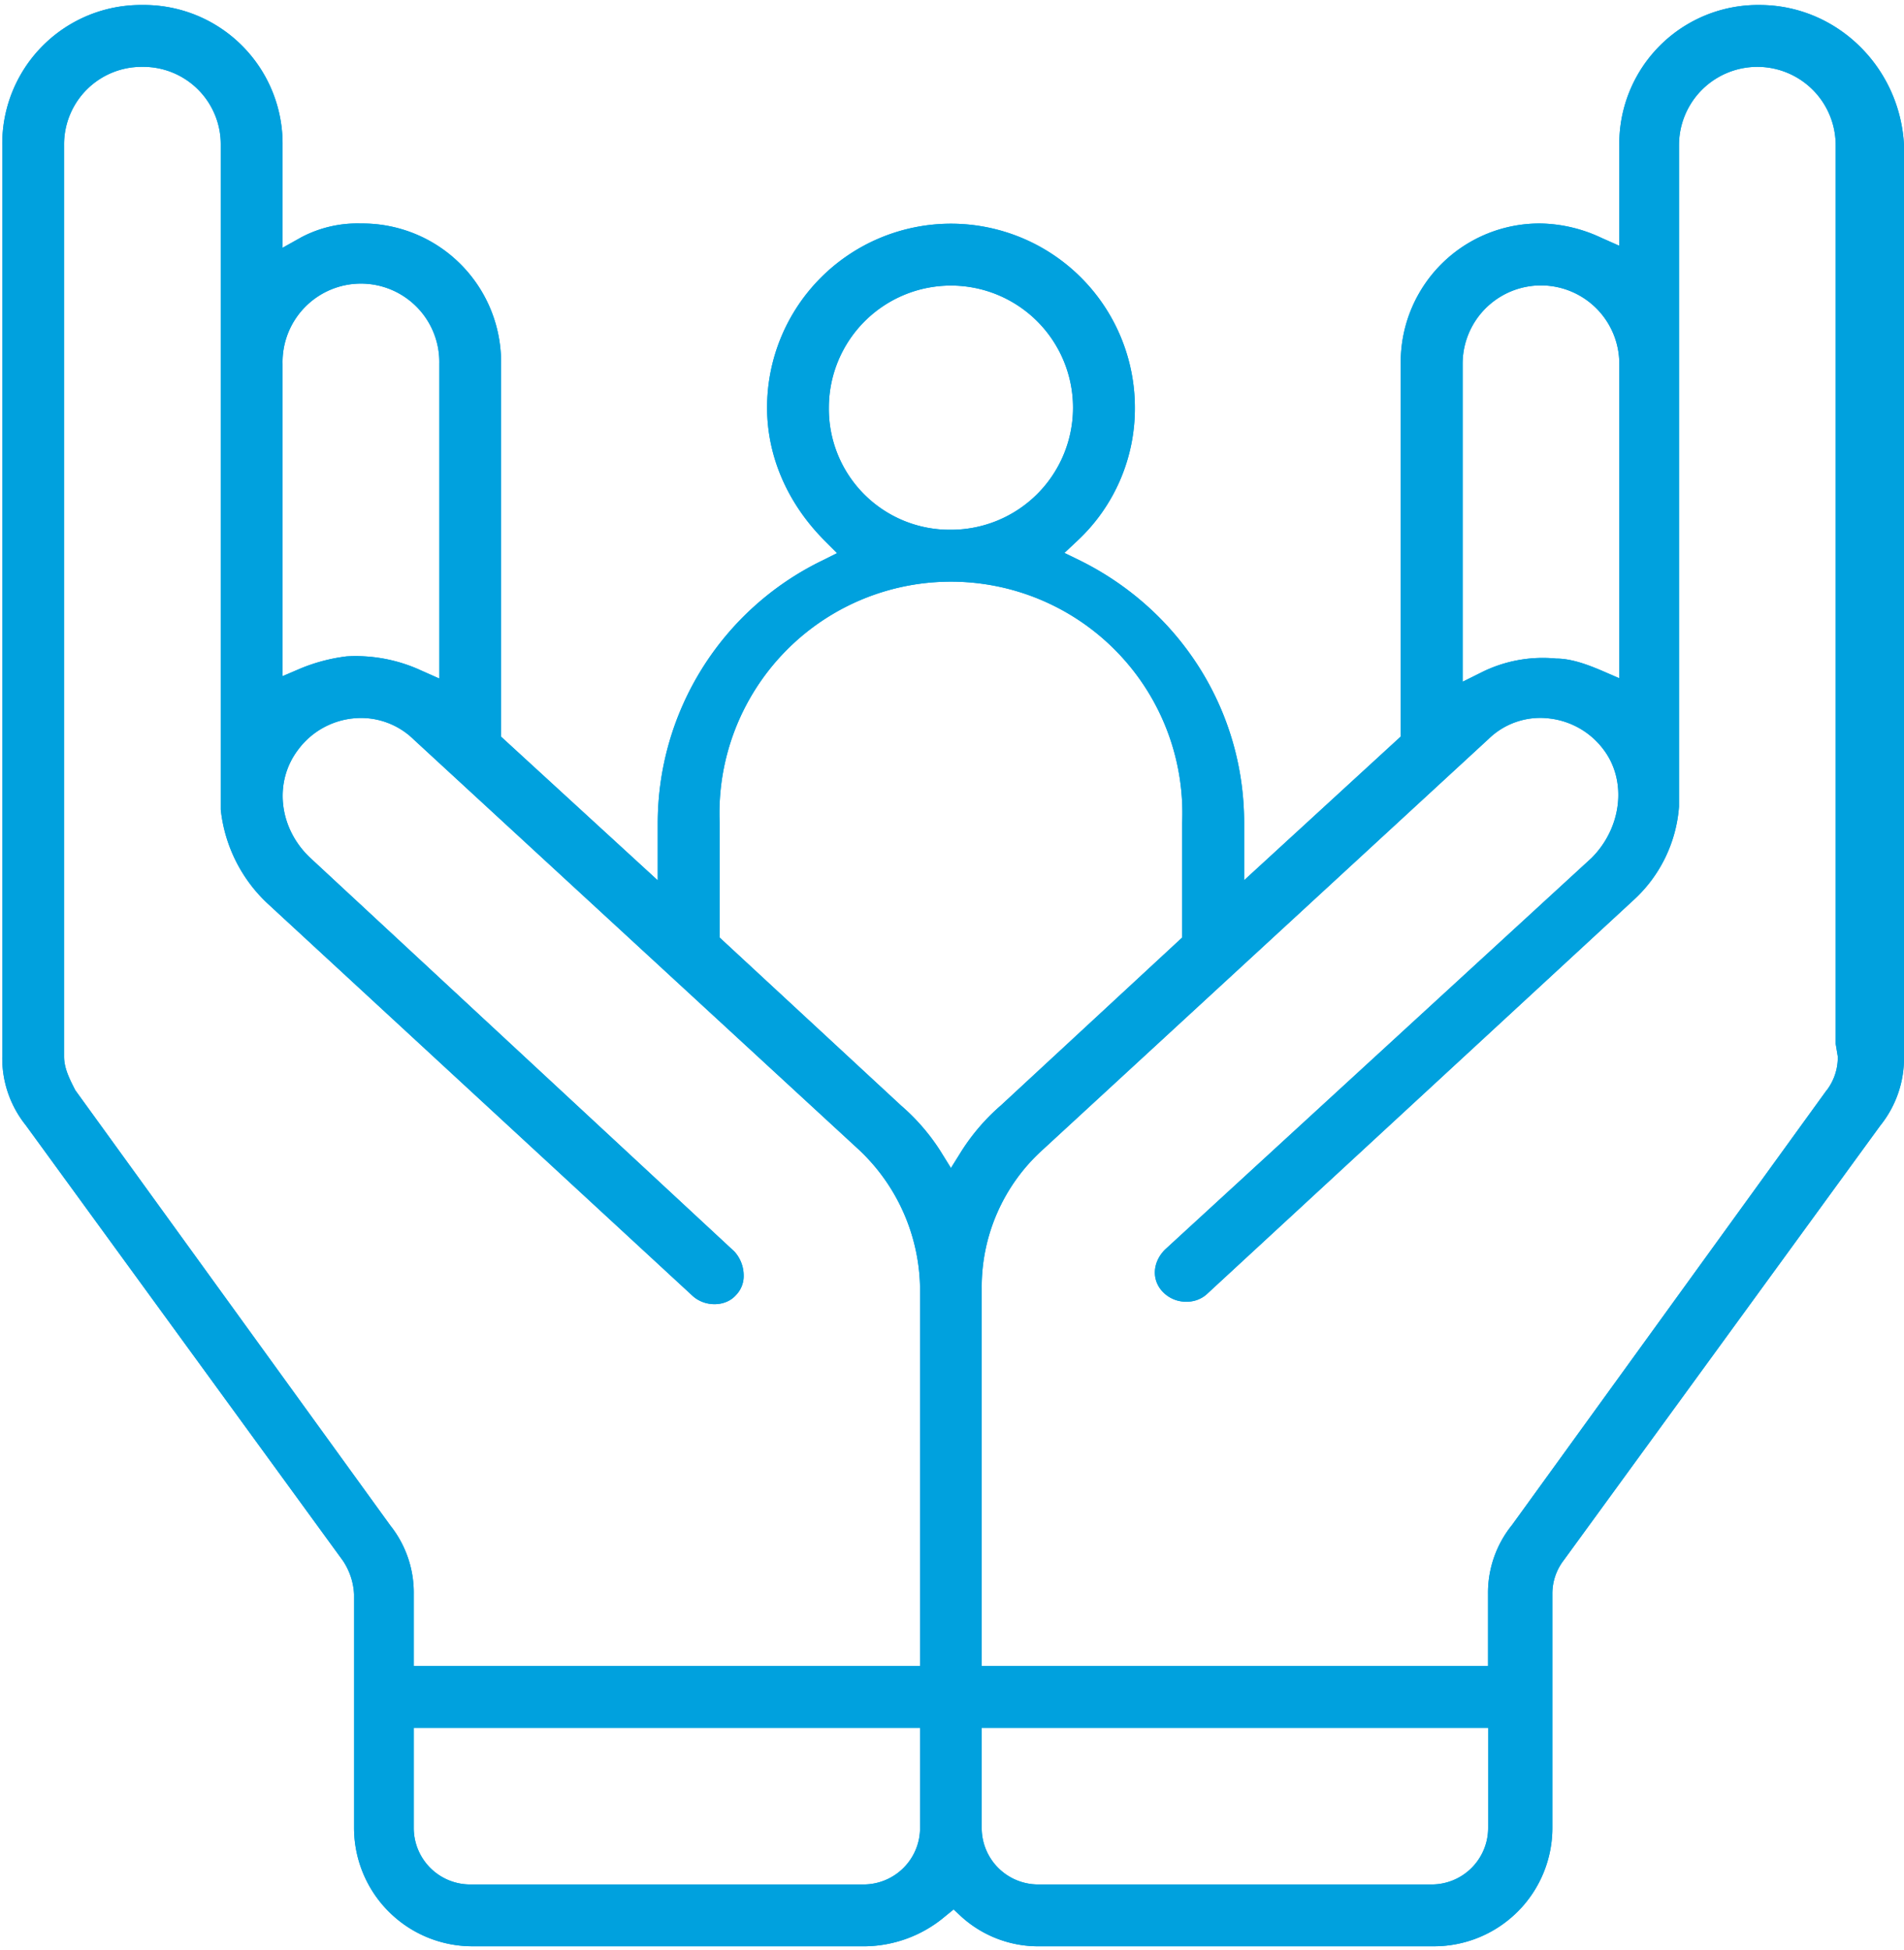 <svg id="Layer_1" data-name="Layer 1" xmlns="http://www.w3.org/2000/svg" viewBox="0 0 477.11 488.64"><defs><style>.cls-1{fill:#00a1de;}</style></defs><path class="cls-1" d="M440.9,1.25a34.76,34.76,0,0,0-35.13,35.13v25.2l-4.51-2A37,37,0,0,0,386.14,56,34.75,34.75,0,0,0,351,91.14v93.4l-39.24,36V206.14c0-27.83-15.7-53-40.93-65.61l-4.11-2,3.34-3.13a45.29,45.29,0,0,0,14.32-33.27,46.08,46.08,0,0,0-92.16,0c0,12.21,5.12,24,14.41,33.32l3.13,3.13-4,2a73.16,73.16,0,0,0-40.94,65.61v14.38l-39.26-36V91.14A34.73,34.73,0,0,0,90.45,56a30,30,0,0,0-14.89,3.42l-4.75,2.66V36.38A34.75,34.75,0,0,0,35.69,1.25,34.75,34.75,0,0,0,.57,36.38V264.72a26.76,26.76,0,0,0,5.86,17.16L85.91,391a16.49,16.49,0,0,1,2.81,8.43V458a29.67,29.67,0,0,0,29.66,29.63h98.56a31.67,31.67,0,0,0,19.87-7.48l2.15-1.75,2,1.86a28.69,28.69,0,0,0,19.74,7.37h98.55A29.67,29.67,0,0,0,389,458V399.4a13.67,13.67,0,0,1,2.84-8.48L471.17,282a26.89,26.89,0,0,0,5.94-17.27V36.38c-1-19.63-16.93-35.13-36.21-35.13M366.51,91.14a19.63,19.63,0,1,1,39.26,0v78.79L401.31,168c-3.68-1.56-7.61-3-11.35-3a34.33,34.33,0,0,0-18.81,3.5l-4.64,2.31Zm-158.81,11a30.59,30.59,0,1,1,30.59,30.59,30.27,30.27,0,0,1-30.59-30.59m-136.89-11a19.64,19.64,0,1,1,39.27,0V170L105.57,168a39.08,39.08,0,0,0-18.71-3.55,44.16,44.16,0,0,0-11.59,3.05l-4.46,1.91ZM230.55,458a14.16,14.16,0,0,1-14.17,14.14H117.82A14.15,14.15,0,0,1,103.68,458v-25.1H230.55Zm0-40.62H103.68v-18a27,27,0,0,0-5.86-17.16L18.87,273.15c-1.46-2.84-2.81-5.52-2.81-8.43V36.38A19.42,19.42,0,0,1,35.69,16.75,19.42,19.42,0,0,1,55.32,36.38V202.85a37.71,37.71,0,0,0,11.57,23.37l106.78,98.56c3.13,2.73,8.17,2.62,10.74-.29a6.81,6.81,0,0,0,1.94-5,8.91,8.91,0,0,0-2.34-5.94L77.87,215.05c-8-7.4-9.39-19.12-3.1-27.3A19.61,19.61,0,0,1,88.4,180a18.86,18.86,0,0,1,15.26,5.27L215.27,288.09a48.48,48.48,0,0,1,15.28,34.67Zm7.74-124.74-2.7-4.35A51.91,51.91,0,0,0,225.8,277l-45.47-42.1V206.14a58,58,0,1,1,115.9,0V234.9l-45.36,42A52.13,52.13,0,0,0,241,288.3ZM372.9,458a14.15,14.15,0,0,1-14.14,14.14H260.18A14.15,14.15,0,0,1,246,458v-25.1H372.9Zm84.79-184.8-78.82,108.9a27,27,0,0,0-6,17.29v18H246V322.76A46.32,46.32,0,0,1,261.35,288L373,185.15A18.55,18.55,0,0,1,388.18,180a19.71,19.71,0,0,1,13.69,7.87c5.86,7.8,4.56,19.5-3.08,27.12L291.93,313.08c-3.18,3.18-3.42,7.72-.45,10.69a8,8,0,0,0,5.95,2.36,7.43,7.43,0,0,0,4.88-1.8l106.83-98.64a35.26,35.26,0,0,0,11.59-23.58l0-2V36.38a19.63,19.63,0,0,1,39.26,0V261.51l.53,3.21a13.63,13.63,0,0,1-2.81,8.49"/><path class="cls-1" d="M440.9,1.25a34.76,34.76,0,0,0-35.13,35.13v25.2l-4.51-2A37,37,0,0,0,386.14,56,34.75,34.75,0,0,0,351,91.14v93.4l-39.24,36V206.14c0-27.83-15.7-53-40.93-65.61l-4.11-2,3.34-3.13a45.29,45.29,0,0,0,14.32-33.27,46.08,46.08,0,0,0-92.16,0c0,12.21,5.12,24,14.41,33.32l3.13,3.13-4,2a73.16,73.16,0,0,0-40.94,65.61v14.38l-39.26-36V91.14A34.73,34.73,0,0,0,90.45,56a30,30,0,0,0-14.89,3.42l-4.75,2.66V36.38A34.75,34.75,0,0,0,35.69,1.25,34.75,34.75,0,0,0,.57,36.38V264.72a26.76,26.76,0,0,0,5.86,17.16L85.91,391a16.49,16.49,0,0,1,2.81,8.43V458a29.67,29.67,0,0,0,29.66,29.63h98.56a31.67,31.67,0,0,0,19.87-7.48l2.15-1.75,2,1.86a28.69,28.69,0,0,0,19.74,7.37h98.55A29.67,29.67,0,0,0,389,458V399.4a13.67,13.67,0,0,1,2.84-8.48L471.17,282a26.89,26.89,0,0,0,5.94-17.27V36.38c-1-19.63-16.93-35.13-36.21-35.13M366.51,91.14a19.63,19.63,0,1,1,39.26,0v78.79L401.31,168c-3.68-1.56-7.61-3-11.35-3a34.33,34.33,0,0,0-18.81,3.5l-4.64,2.31Zm-158.81,11a30.59,30.59,0,1,1,30.59,30.59,30.27,30.27,0,0,1-30.59-30.59m-136.89-11a19.64,19.64,0,1,1,39.27,0V170L105.57,168a39.08,39.08,0,0,0-18.71-3.55,44.16,44.16,0,0,0-11.59,3.05l-4.46,1.91ZM230.55,458a14.16,14.16,0,0,1-14.17,14.14H117.82A14.15,14.15,0,0,1,103.68,458v-25.1H230.55Zm0-40.62H103.68v-18a27,27,0,0,0-5.86-17.16L18.87,273.15c-1.46-2.84-2.81-5.52-2.81-8.43V36.38A19.42,19.42,0,0,1,35.69,16.75,19.42,19.42,0,0,1,55.32,36.38V202.85a37.71,37.71,0,0,0,11.57,23.37l106.78,98.56c3.13,2.73,8.17,2.62,10.74-.29a6.81,6.81,0,0,0,1.94-5,8.91,8.91,0,0,0-2.34-5.94L77.87,215.05c-8-7.4-9.39-19.12-3.1-27.3A19.61,19.61,0,0,1,88.4,180a18.86,18.86,0,0,1,15.26,5.27L215.27,288.09a48.48,48.48,0,0,1,15.28,34.67Zm7.74-124.74-2.7-4.35A51.91,51.91,0,0,0,225.8,277l-45.47-42.1V206.14a58,58,0,1,1,115.9,0V234.9l-45.36,42A52.13,52.13,0,0,0,241,288.3ZM372.9,458a14.15,14.15,0,0,1-14.14,14.14H260.18A14.15,14.15,0,0,1,246,458v-25.1H372.9Zm84.79-184.8-78.82,108.9a27,27,0,0,0-6,17.29v18H246V322.76A46.32,46.32,0,0,1,261.35,288L373,185.15A18.55,18.55,0,0,1,388.18,180a19.71,19.71,0,0,1,13.69,7.87c5.86,7.8,4.56,19.5-3.08,27.12L291.93,313.08c-3.18,3.18-3.42,7.72-.45,10.69a8,8,0,0,0,5.95,2.36,7.43,7.43,0,0,0,4.88-1.8l106.83-98.64a35.26,35.26,0,0,0,11.59-23.58l0-2V36.38a19.63,19.63,0,0,1,39.26,0V261.51l.53,3.21a13.63,13.63,0,0,1-2.81,8.49"/></svg>